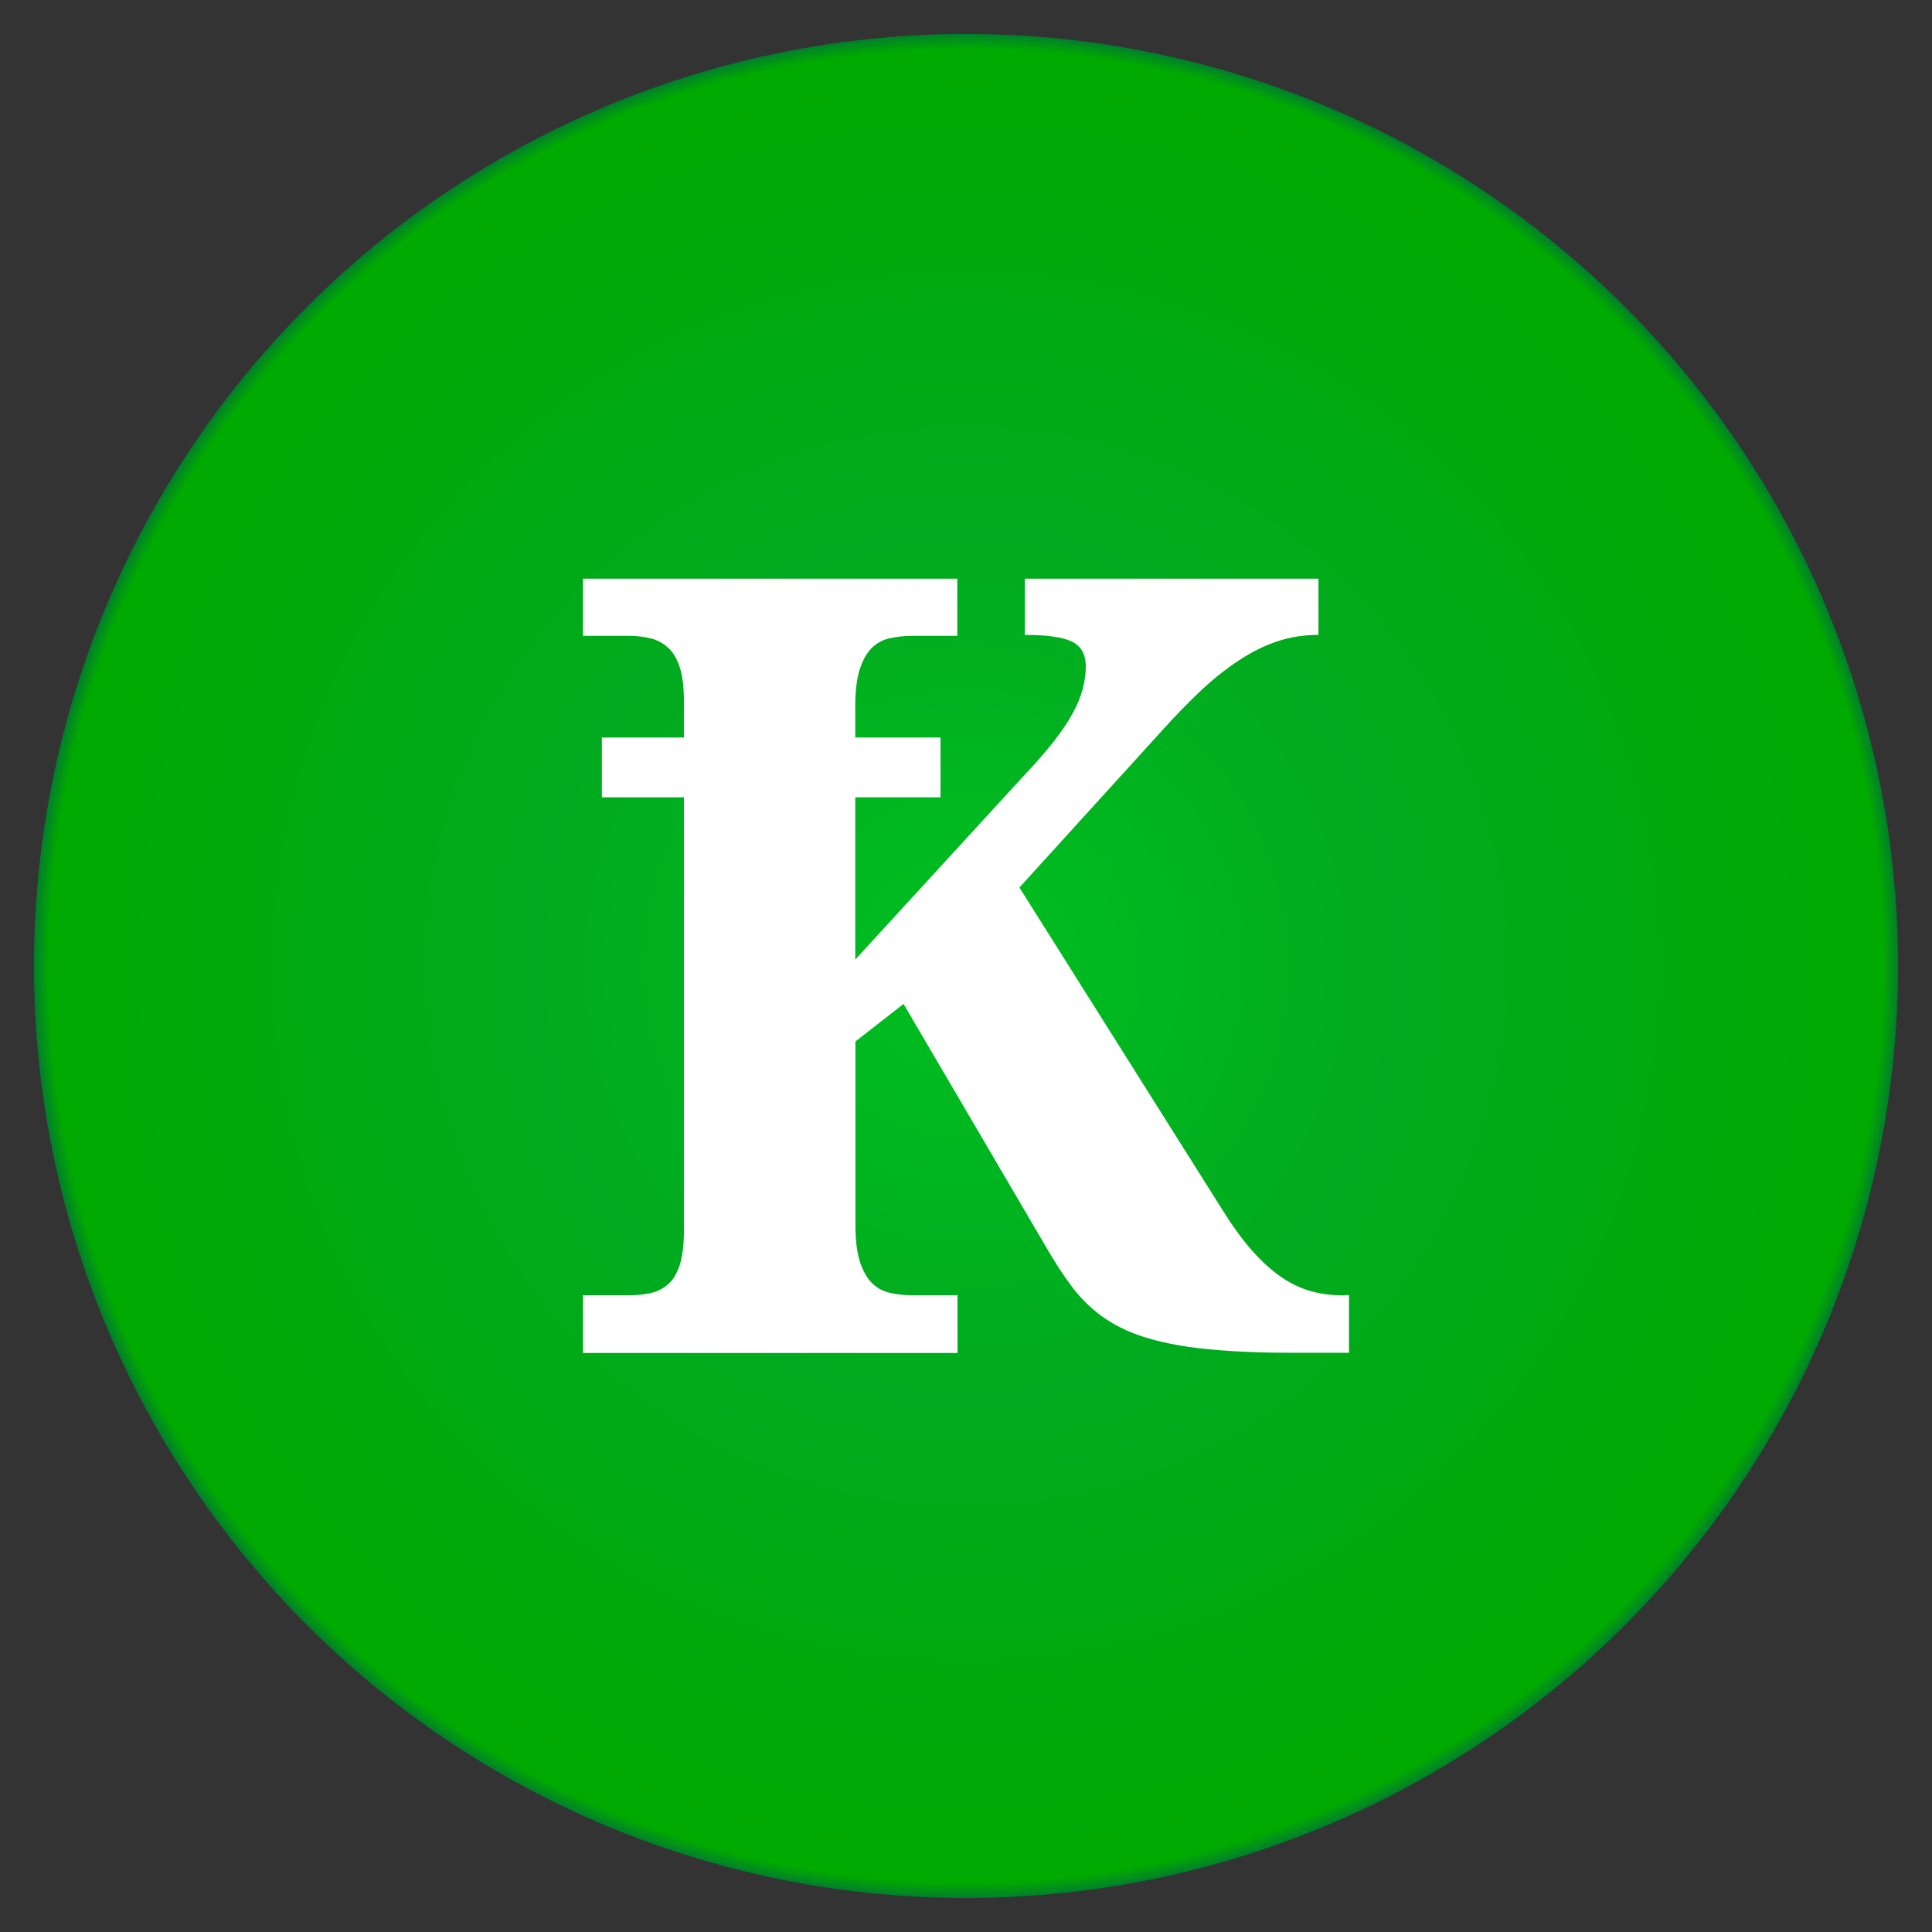 <?xml version="1.0" encoding="utf-8"?>
<!-- Designer: Kylacoin Developers
  	 License: MIT
  	 Font used: Noto Serif
-->
<svg version="1.1" id="Layer_1" xmlns="http://www.w3.org/2000/svg" xmlns:xlink="http://www.w3.org/1999/xlink" x="0px" y="0px"
	 width="1024px" height="1024px" viewBox="0 0 1024 1024" style="enable-background:new 0 0 1024 1024;" xml:space="preserve">
<rect x="0" y="0" width="1024" height="1024" fill="#333333" stroke="none"/>
<g>
	
	<radialGradient id="SVGID_1_" cx="512" cy="512" r="494" gradientUnits="userSpaceOnUse">
		<stop  offset="0" style="stop-color:#00BF21"/>
		<stop  offset="0.465" style="stop-color:#00AA1E"/>
		<stop  offset="0.984" style="stop-color:#00AA01"/>
		<stop  offset="1" style="stop-color:#007F2B"/>
	</radialGradient>
	<circle fill="url(#SVGID_1_)" cx="512" cy="512" r="494"/>
</g>
<path fill="#FFFFFF" d="M712.7,686.6c-6.4,0-12.3-0.7-17.7-2.2c-5.4-1.5-10.8-4-16-7.6c-5.2-3.6-10.4-8.3-15.6-14.2
	c-5.2-5.9-10.5-13.3-16.1-22.3l-107-169.9l75.8-83.4c6.7-7.5,13.4-14.3,19.9-20.5c6.5-6.2,13.2-11.5,19.9-16
	c6.7-4.5,13.6-8,20.6-10.4c7-2.4,14.5-3.6,22.3-3.6v-29.8H543.2v29.8c11.8,0,20.1,1.2,25,3.6c4.9,2.4,7.3,6.8,7.3,13.2
	c0,3.9-0.6,8-1.7,12.1c-1.1,4.1-2.9,8.5-5.5,13.1c-2.5,4.6-5.9,9.5-10.1,14.9c-4.2,5.3-9.4,11.3-15.6,17.8l-89.3,97.4v-86h45.2
	v-31.7h-45.2v-16.5c0-8.2,0.8-14.8,2.4-19.7c1.6-4.9,3.7-8.6,6.3-11.2c2.6-2.6,5.8-4.4,9.5-5.2c3.7-0.8,7.7-1.3,11.8-1.3h24.1v-30.3
	H309v30.3h24.1c4.1,0,8,0.4,11.5,1.3c3.6,0.8,6.7,2.5,9.4,4.9c2.7,2.4,4.8,5.9,6.3,10.5c1.5,4.6,2.2,10.7,2.2,18.4v18.8h-43.5v31.7
	h43.5v229.7c0,7.5-0.8,13.5-2.2,18.1c-1.5,4.6-3.6,8.1-6.3,10.4c-2.7,2.3-5.9,3.9-9.4,4.6c-3.6,0.8-7.4,1.1-11.5,1.1H309v30.6h198.5
	v-30.6h-24.1c-4.1,0-8-0.4-11.8-1.3c-3.7-0.8-6.9-2.6-9.5-5.2c-2.6-2.6-4.7-6.4-6.3-11.2c-1.6-4.9-2.4-11.4-2.4-19.7v-97.1
	l25.5-19.9l77.5,132.2c3.6,6,7.2,11.5,10.8,16.4c3.6,5,7.7,9.4,12.2,13.3s9.7,7.3,15.7,10.2c6,2.9,13.1,5.3,21.5,7.2
	c8.3,1.9,18,3.3,29.1,4.2c11,0.9,23.9,1.4,38.5,1.4H715v-30.6H712.7z"/>
</svg>
